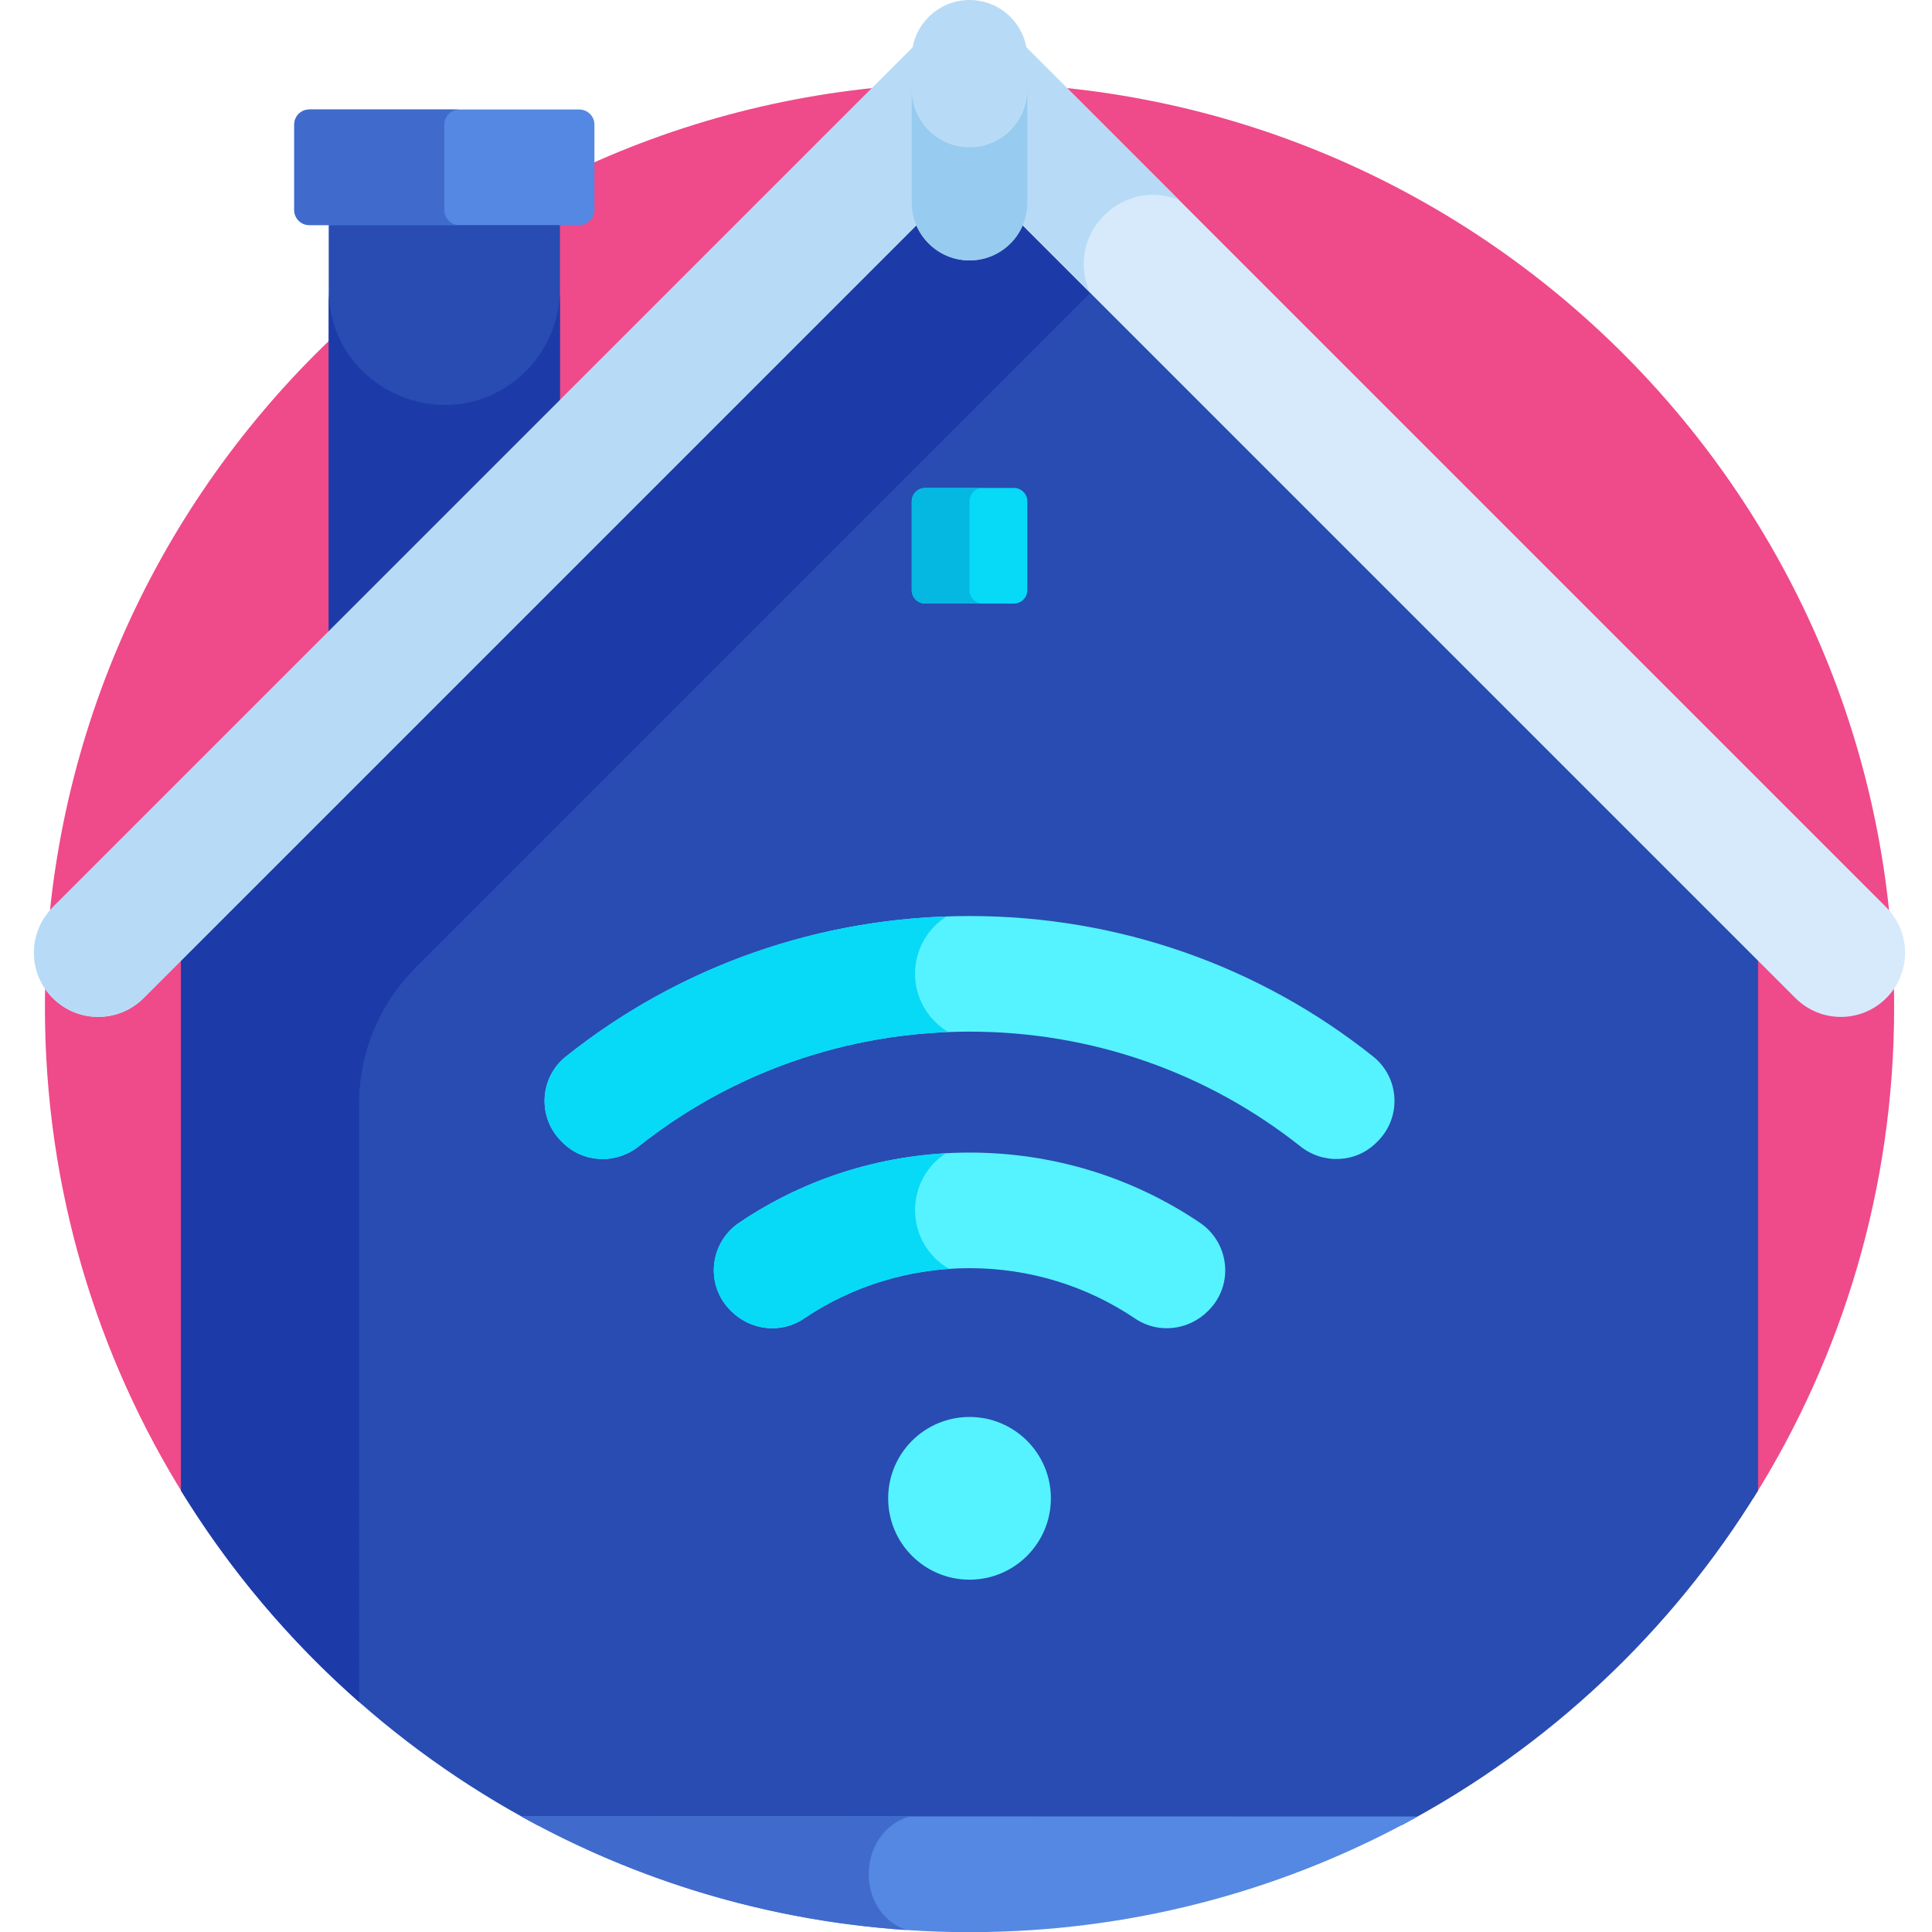 <svg height="512pt" viewBox="-8 0 511 512" width="512pt" xmlns="http://www.w3.org/2000/svg"><path d="m456.148 397.031c23.637-37.68 37.316-82.242 37.316-130.004 0-135.324-109.703-245.027-245.031-245.027-135.324 0-245.027 109.703-245.027 245.027 0 47.762 13.68 92.324 37.316 130.004zm0 0" fill="#ef4a8a"/><path d="m457.398 252.32-208.965-208.961-208.961 208.961v142.711c22.906 37.32 55.531 68.02 94.348 88.602h229.23c38.816-20.582 71.441-51.281 94.348-88.602zm0 0" fill="#284cb2"/><path d="m86.668 292.559c0-13.551 5.383-26.547 14.965-36.129l179.934-179.938-33.133-33.133-208.961 208.961v142.711c12.871 20.969 28.812 39.848 47.195 56.02zm0 0" fill="#1d3ba8"/><path d="m367.176 481.395c-70.953-.016-166.758-.043-237.594-.062 33.934 18.859 72.812 29.895 114.203 30.664 3.035.004 6.074.004 9.109.004 41.414-.738 80.32-11.754 114.281-30.605zm0 0" fill="#5488e2"/><path d="m232.535 481.359c-36.316-.008-72.016-.02-102.953-.027 30.605 17.012 65.234 27.652 102.102 30.141-13.707-4.832-13.102-25.957.852-30.113zm0 0" fill="#406bcc"/><path d="m139.887 108.305v-50.918h-61.27v112.188zm0 0" fill="#284cb2"/><path d="m130.914 98.277c-19.297 19.297-52.297 5.629-52.297-21.664v92.961l61.27-61.27v-31.691c0 8.125-3.227 15.918-8.973 21.664zm0 0" fill="#1d3ba8"/><path d="m145.023 29.02h-71.539c-2.215 0-4.008 1.793-4.008 4.008v22.621c0 2.215 1.793 4.008 4.008 4.008h71.539c2.215 0 4.008-1.793 4.008-4.008v-22.621c0-2.215-1.793-4.008-4.008-4.008zm0 0" fill="#5488e2"/><path d="m109.254 55.648v-22.621c0-2.215 1.793-4.008 4.008-4.008h-39.777c-2.215 0-4.008 1.793-4.008 4.008v22.621c0 2.215 1.793 4.008 4.008 4.008h39.773c-2.211 0-4.004-1.793-4.004-4.008zm0 0" fill="#406bcc"/><path d="m260.191 129.312h-23.512c-1.969 0-3.562 1.598-3.562 3.562v23.512c0 1.969 1.594 3.562 3.562 3.562h23.512c1.969 0 3.562-1.594 3.562-3.562v-23.512c0-1.965-1.594-3.562-3.562-3.562zm0 0" fill="#06daf7"/><path d="m248.434 156.387v-23.512c0-1.965 1.594-3.562 3.562-3.562h-15.32c-1.965 0-3.559 1.598-3.559 3.562v23.512c0 1.969 1.594 3.562 3.559 3.562h15.32c-1.965 0-3.562-1.594-3.562-3.562zm0 0" fill="#05b8e2"/><path d="m5.484 264.508c-6.645-6.645-6.645-17.422 0-24.066l230.914-230.918c3.191-3.191 7.523-4.984 12.035-4.984 4.516 0 8.844 1.793 12.035 4.984l230.918 230.918c6.645 6.645 6.645 17.422 0 24.066-6.648 6.648-17.426 6.648-24.07 0l-218.883-218.879-218.879 218.879c-6.645 6.648-17.422 6.648-24.07 0zm0 0" fill="#d6eafc"/><path d="m303.973 53.027-43.504-43.504c-3.191-3.191-7.52-4.984-12.035-4.984-4.512 0-8.844 1.793-12.035 4.984l-230.914 230.918c-6.645 6.645-6.645 17.422 0 24.066 6.648 6.648 17.426 6.648 24.07 0l218.879-218.879 31.949 31.945c-6.852-15.078 8.312-30.762 23.59-24.547zm0 0" fill="#b7dbf6"/><path d="m248.434 69.008c-8.457 0-15.316-6.859-15.316-15.32v-38.371c0-8.457 6.859-15.316 15.316-15.316 8.461 0 15.32 6.859 15.32 15.316v38.375c0 8.457-6.859 15.316-15.32 15.316zm0 0" fill="#b7dbf6"/><path d="m248.434 39.043c-8.457 0-15.316-6.859-15.316-15.32v29.969c0 8.457 6.859 15.316 15.316 15.316 8.461 0 15.32-6.859 15.32-15.316v-29.965c0 8.457-6.859 15.316-15.32 15.316zm0 0" fill="#97cbef"/><g fill="#55f3ff"><path d="m269.996 397.07c0 11.906-9.652 21.559-21.562 21.559-11.906 0-21.559-9.652-21.559-21.559s9.652-21.559 21.559-21.559c11.91 0 21.562 9.652 21.562 21.559zm0 0"/><path d="m311.801 347.258c6.742-6.742 5.562-17.902-2.34-23.238-17.793-12.016-38.883-18.574-61.027-18.574-22.137 0-43.23 6.559-61.02 18.574-7.906 5.336-9.086 16.496-2.344 23.238l.215.215c5.125 5.125 13.211 6.055 19.219 1.992 12.812-8.656 27.996-13.387 43.93-13.387 15.938 0 31.121 4.73 43.934 13.387 6.008 4.059 14.094 3.133 19.223-1.996zm0 0"/><path d="m356.633 302.426c6.359-6.355 5.785-16.844-1.246-22.445-30.086-23.973-67.457-37.223-106.953-37.223-39.492 0-76.867 13.25-106.949 37.219-7.031 5.602-7.605 16.094-1.246 22.449l.34.34c5.465 5.465 14.117 5.84 20.172 1.039 24.691-19.59 55.324-30.414 87.684-30.414 32.363 0 62.996 10.824 87.688 30.414 6.055 4.801 14.707 4.426 20.172-1.039zm0 0"/></g><path d="m233.996 258.043c0-6.383 3.328-11.973 8.336-15.172-37.23 1.293-72.316 14.375-100.848 37.109-7.031 5.602-7.602 16.09-1.246 22.445l.344.344c5.461 5.461 14.113 5.84 20.168 1.035 23.258-18.453 51.785-29.121 82.062-30.301-5.273-3.137-8.816-8.879-8.816-15.461zm0 0" fill="#06daf7"/><path d="m233.996 320.688c0-6.293 3.234-11.828 8.129-15.043-19.828 1.125-38.621 7.508-54.711 18.375-7.906 5.336-9.086 16.496-2.344 23.238l.215.215c5.129 5.129 13.211 6.055 19.219 1.992 11.352-7.668 24.562-12.246 38.512-13.191-5.387-3.113-9.02-8.918-9.02-15.586zm0 0" fill="#06daf7"/></svg>